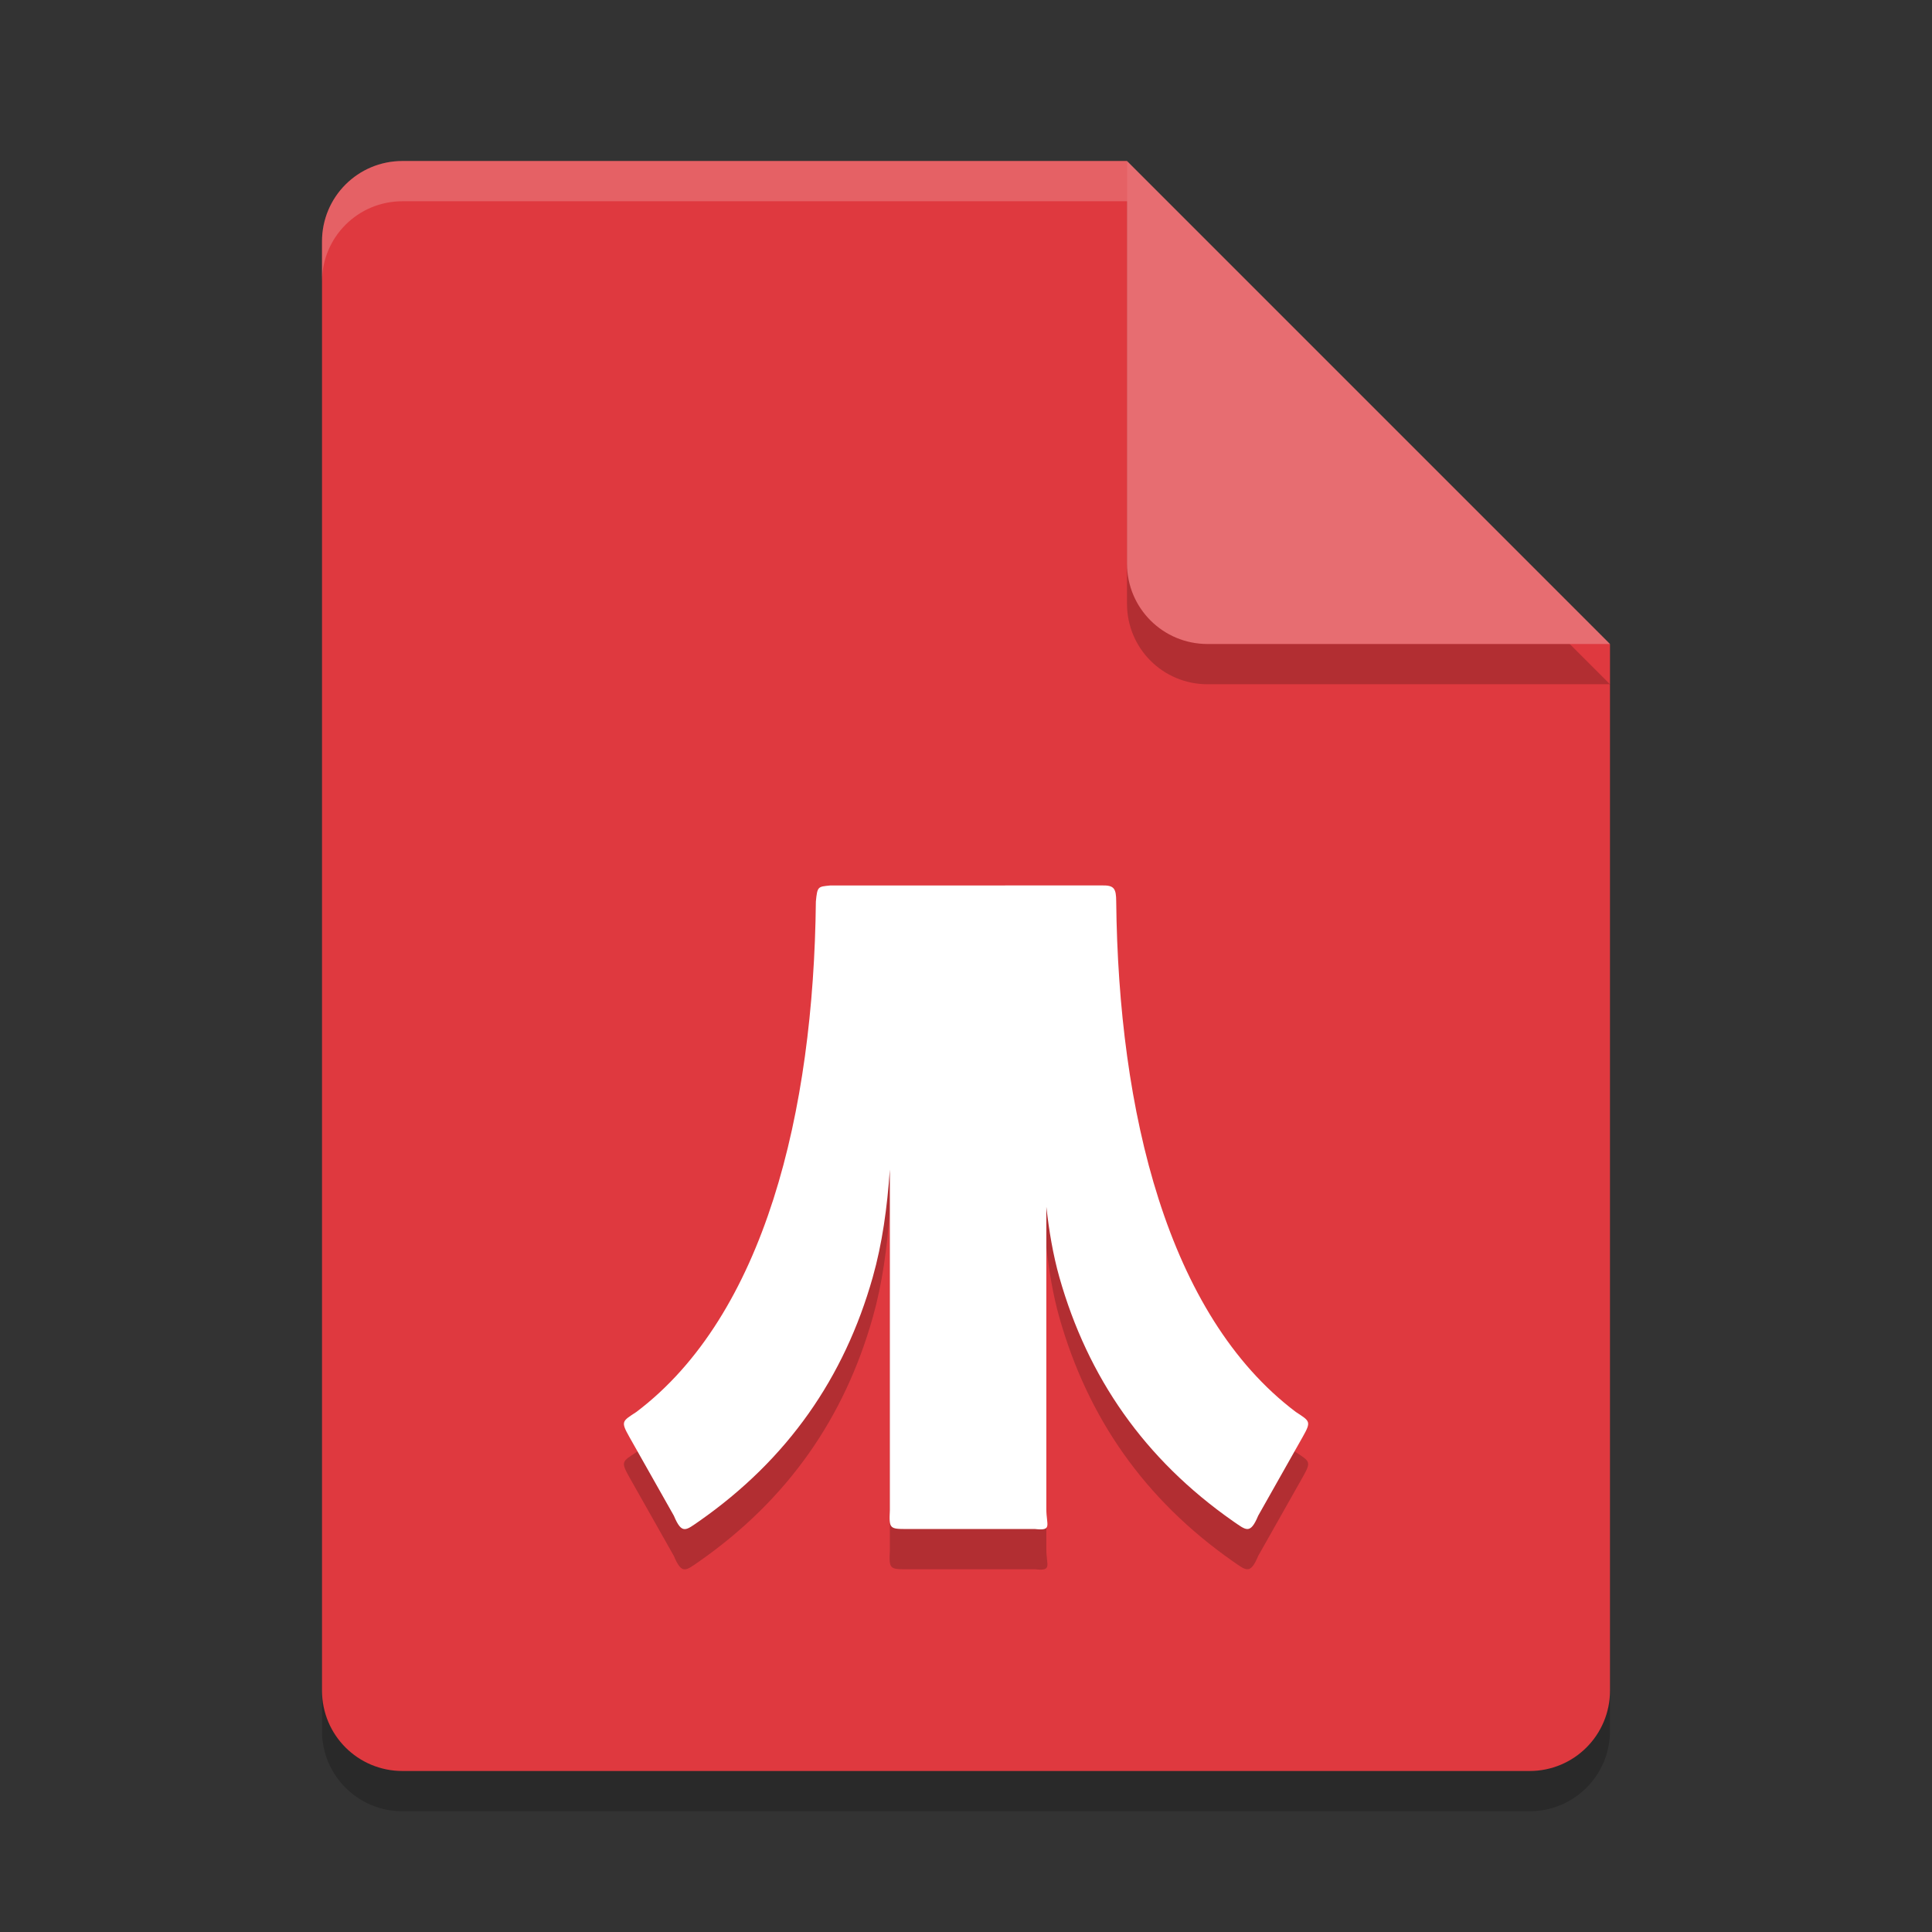 <svg xmlns="http://www.w3.org/2000/svg" width="24" height="24" version="1.1"><rect width="100%" height="100%" fill="#333333" stroke="none"/><defs>
<linearGradient id="ucPurpleBlue" x1="0%" y1="0%" x2="100%" y2="100%">
  <stop offset="0%" style="stop-color:#B794F4;stop-opacity:1"/>
  <stop offset="100%" style="stop-color:#4299E1;stop-opacity:1"/>
</linearGradient>
</defs>
 <path style="opacity:0.2" d="m 5,2.5 c -0.554,0 -1,0.446 -1,1 v 18 c 0,0.554 0.446,1 1,1 h 14 c 0.554,0 1,-0.446 1,-1 v -13 l -6,-6 z"/>
 <path style="fill:#df393f" d="M 5,2 C 4.446,2 4,2.446 4,3 v 18 c 0,0.554 0.446,1 1,1 h 14 c 0.554,0 1,-0.446 1,-1 V 8 L 15,7 14,2 Z"/>
 <path style="opacity:0.2" d="m 20,8.5 -6,-6 v 5 c 0,0.554 0.446,1 1,1 z"/>
 <path style="fill:#e76d71" d="M 20,8 14,2 v 5 c 0,0.554 0.446,1 1,1 z"/>
 <path style="opacity:0.2;fill:#ffffff" d="M 5,2 C 4.446,2 4,2.446 4,3 v 0.5 c 0,-0.554 0.446,-1 1,-1 h 9 V 2 Z"/>
 <path style="opacity:0.2" d="m 10.311,11.5 c -0.151,0.015 -0.158,0.011 -0.176,0.2 -0.028,2.611 -0.636,5.136 -2.23,6.34 -0.177,0.116 -0.196,0.116 -0.087,0.31 l 0.553,0.979 c 0.101,0.241 0.151,0.179 0.314,0.068 1.101,-0.77 1.804,-1.785 2.156,-3.029 0.119,-0.42 0.18,-0.866 0.213,-1.34 v 4.233 c -0.011,0.228 -0.002,0.233 0.209,0.233 h 1.594 c 0.219,0.024 0.141,-0.045 0.141,-0.248 v -3.755 c 0.034,0.303 0.083,0.596 0.162,0.876 0.353,1.245 1.056,2.259 2.156,3.029 0.163,0.111 0.213,0.173 0.314,-0.068 l 0.553,-0.979 c 0.109,-0.193 0.09,-0.194 -0.087,-0.31 -1.595,-1.204 -2.202,-3.728 -2.23,-6.34 -9e-4,-0.161 -0.025,-0.203 -0.176,-0.2 z"/>
 <path style="fill:#ffffff" d="m 10.311,11 c -0.151,0.015 -0.158,0.011 -0.176,0.2 -0.028,2.611 -0.636,5.136 -2.23,6.34 -0.177,0.116 -0.196,0.116 -0.087,0.31 l 0.553,0.979 c 0.101,0.241 0.151,0.179 0.314,0.068 1.101,-0.77 1.804,-1.785 2.156,-3.029 0.119,-0.42 0.18,-0.866 0.213,-1.34 v 4.233 c -0.011,0.228 -0.002,0.233 0.209,0.233 h 1.594 c 0.219,0.024 0.141,-0.045 0.141,-0.248 v -3.755 c 0.034,0.303 0.083,0.596 0.162,0.876 0.353,1.245 1.056,2.259 2.156,3.029 0.163,0.111 0.213,0.173 0.314,-0.068 l 0.553,-0.979 c 0.109,-0.193 0.09,-0.194 -0.087,-0.31 -1.595,-1.204 -2.202,-3.728 -2.23,-6.34 -9e-4,-0.161 -0.025,-0.203 -0.176,-0.2 z"/>
</svg>
